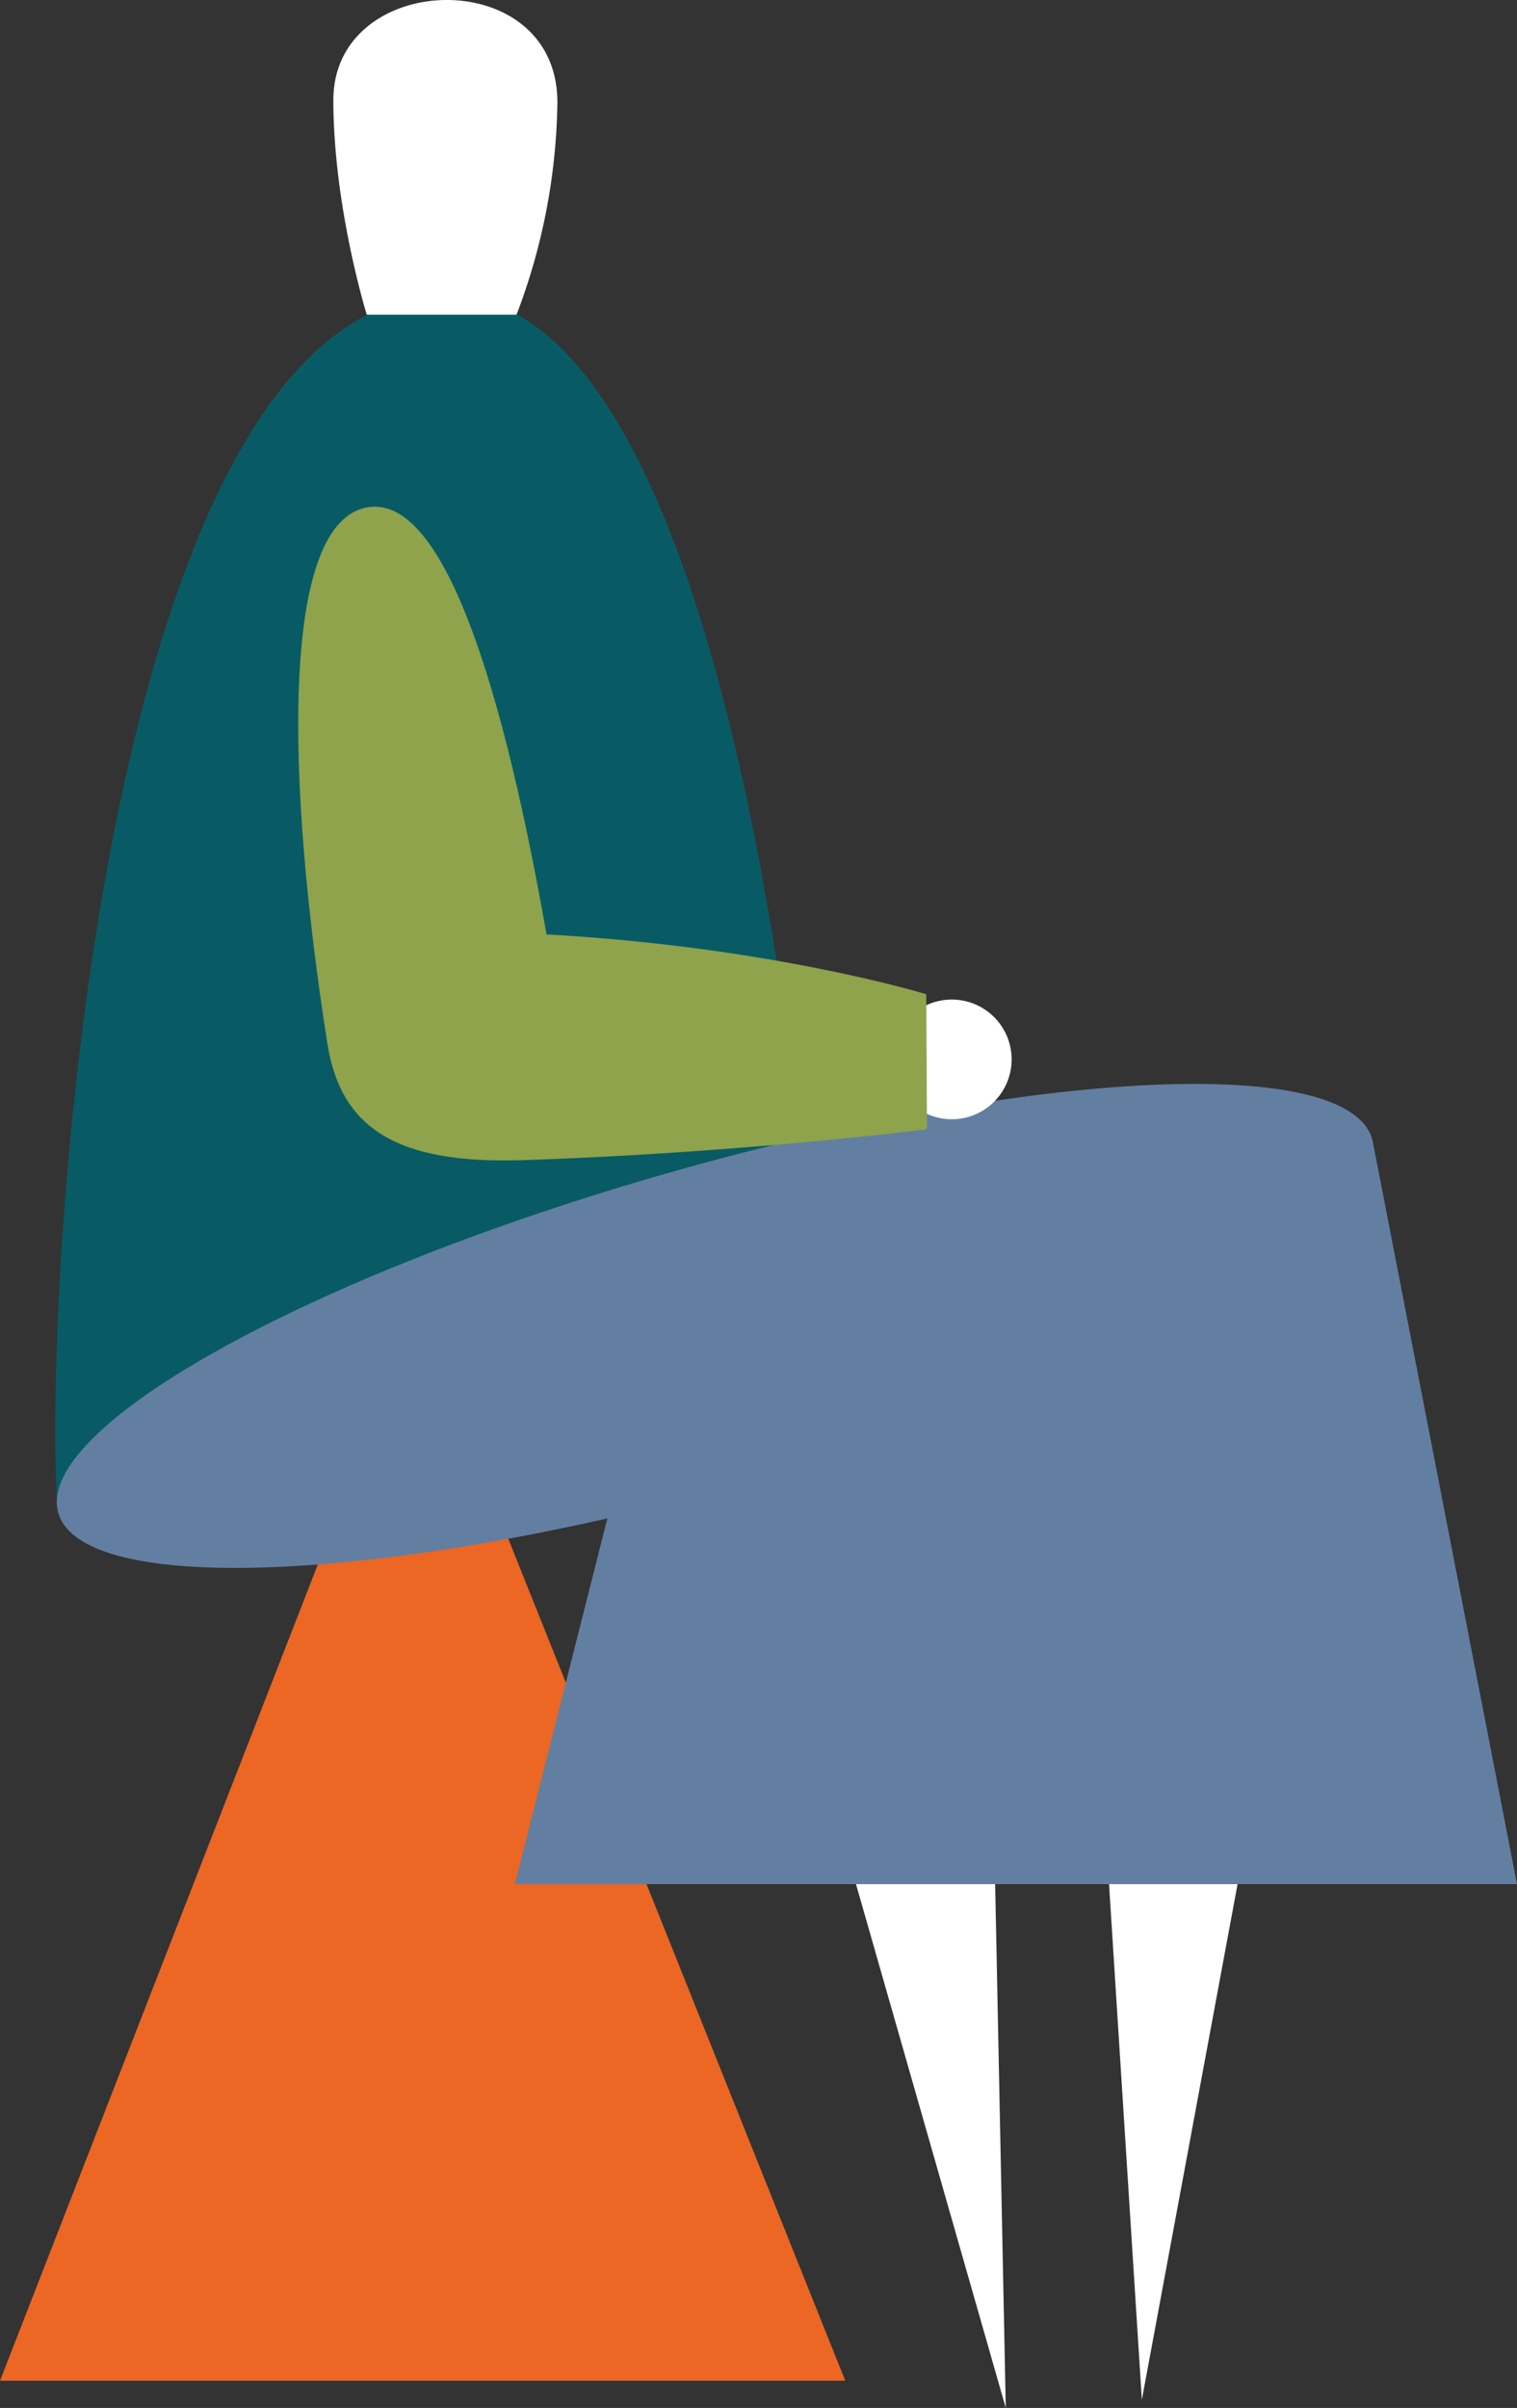 <svg xmlns="http://www.w3.org/2000/svg" viewBox="0 0 196.77 312.23"><rect x="0" y="0" width="196.77" height="312.23" fill="#333333" stroke="none"/><g id="Layer_2" data-name="Layer 2"><g id="Layer_1-2" data-name="Layer 1"><polygon points="87.77 254.07 65.89 199.43 54.23 199.43 42.56 199.43 21.28 254.07 0 308.7 11.7 308.7 23.41 308.7 85.64 308.7 97.64 308.7 109.64 308.7 87.77 254.07" fill="#ec6624"/><path d="M7.38,195.3l97.7-33.88S96.71,38.33,58,38.33c-44.32,0-52.45,125.34-50.59,157" fill="#085b64"/><polygon points="138.84 165.62 148.11 311.16 178.15 149.39 138.84 165.62" fill="#fff"/><polygon points="130.46 312.23 127.65 173.77 93.99 184.73 130.46 312.23" fill="#fff"/><path d="M47.57,40.8H67A79.78,79.78,0,0,0,72.3,13.28c0-18.11-29.06-17.2-29.06-.31,0,13.87,4.33,27.83,4.33,27.83" fill="#fff"/><path d="M196.77,244.31l-18.6-95.73s-.11-.61-.19-.88c-3.13-11-43.82-9.11-90.88,4.27S4.43,185.14,7.56,196.16c2.69,9.45,33,9.36,71.22.73l-12,47.42Z" fill="#627fa1"/><path d="M122.05,145a7.76,7.76,0,1,0-6.23-9,7.75,7.75,0,0,0,6.23,9" fill="#fff"/><path d="M120.14,128.85l.1,17.58s-24.32,3.09-52.41,4c-16.64.55-23.68-4.31-25.38-15.2-5.32-33.87-6.23-67.91,5.43-69.48C58.47,64.34,66.26,93.56,71.55,125c.69,4.1-8.18-4.22-4-4,31.05,1.3,52.61,7.92,52.61,7.92" fill="#8ea34b"/></g></g></svg>